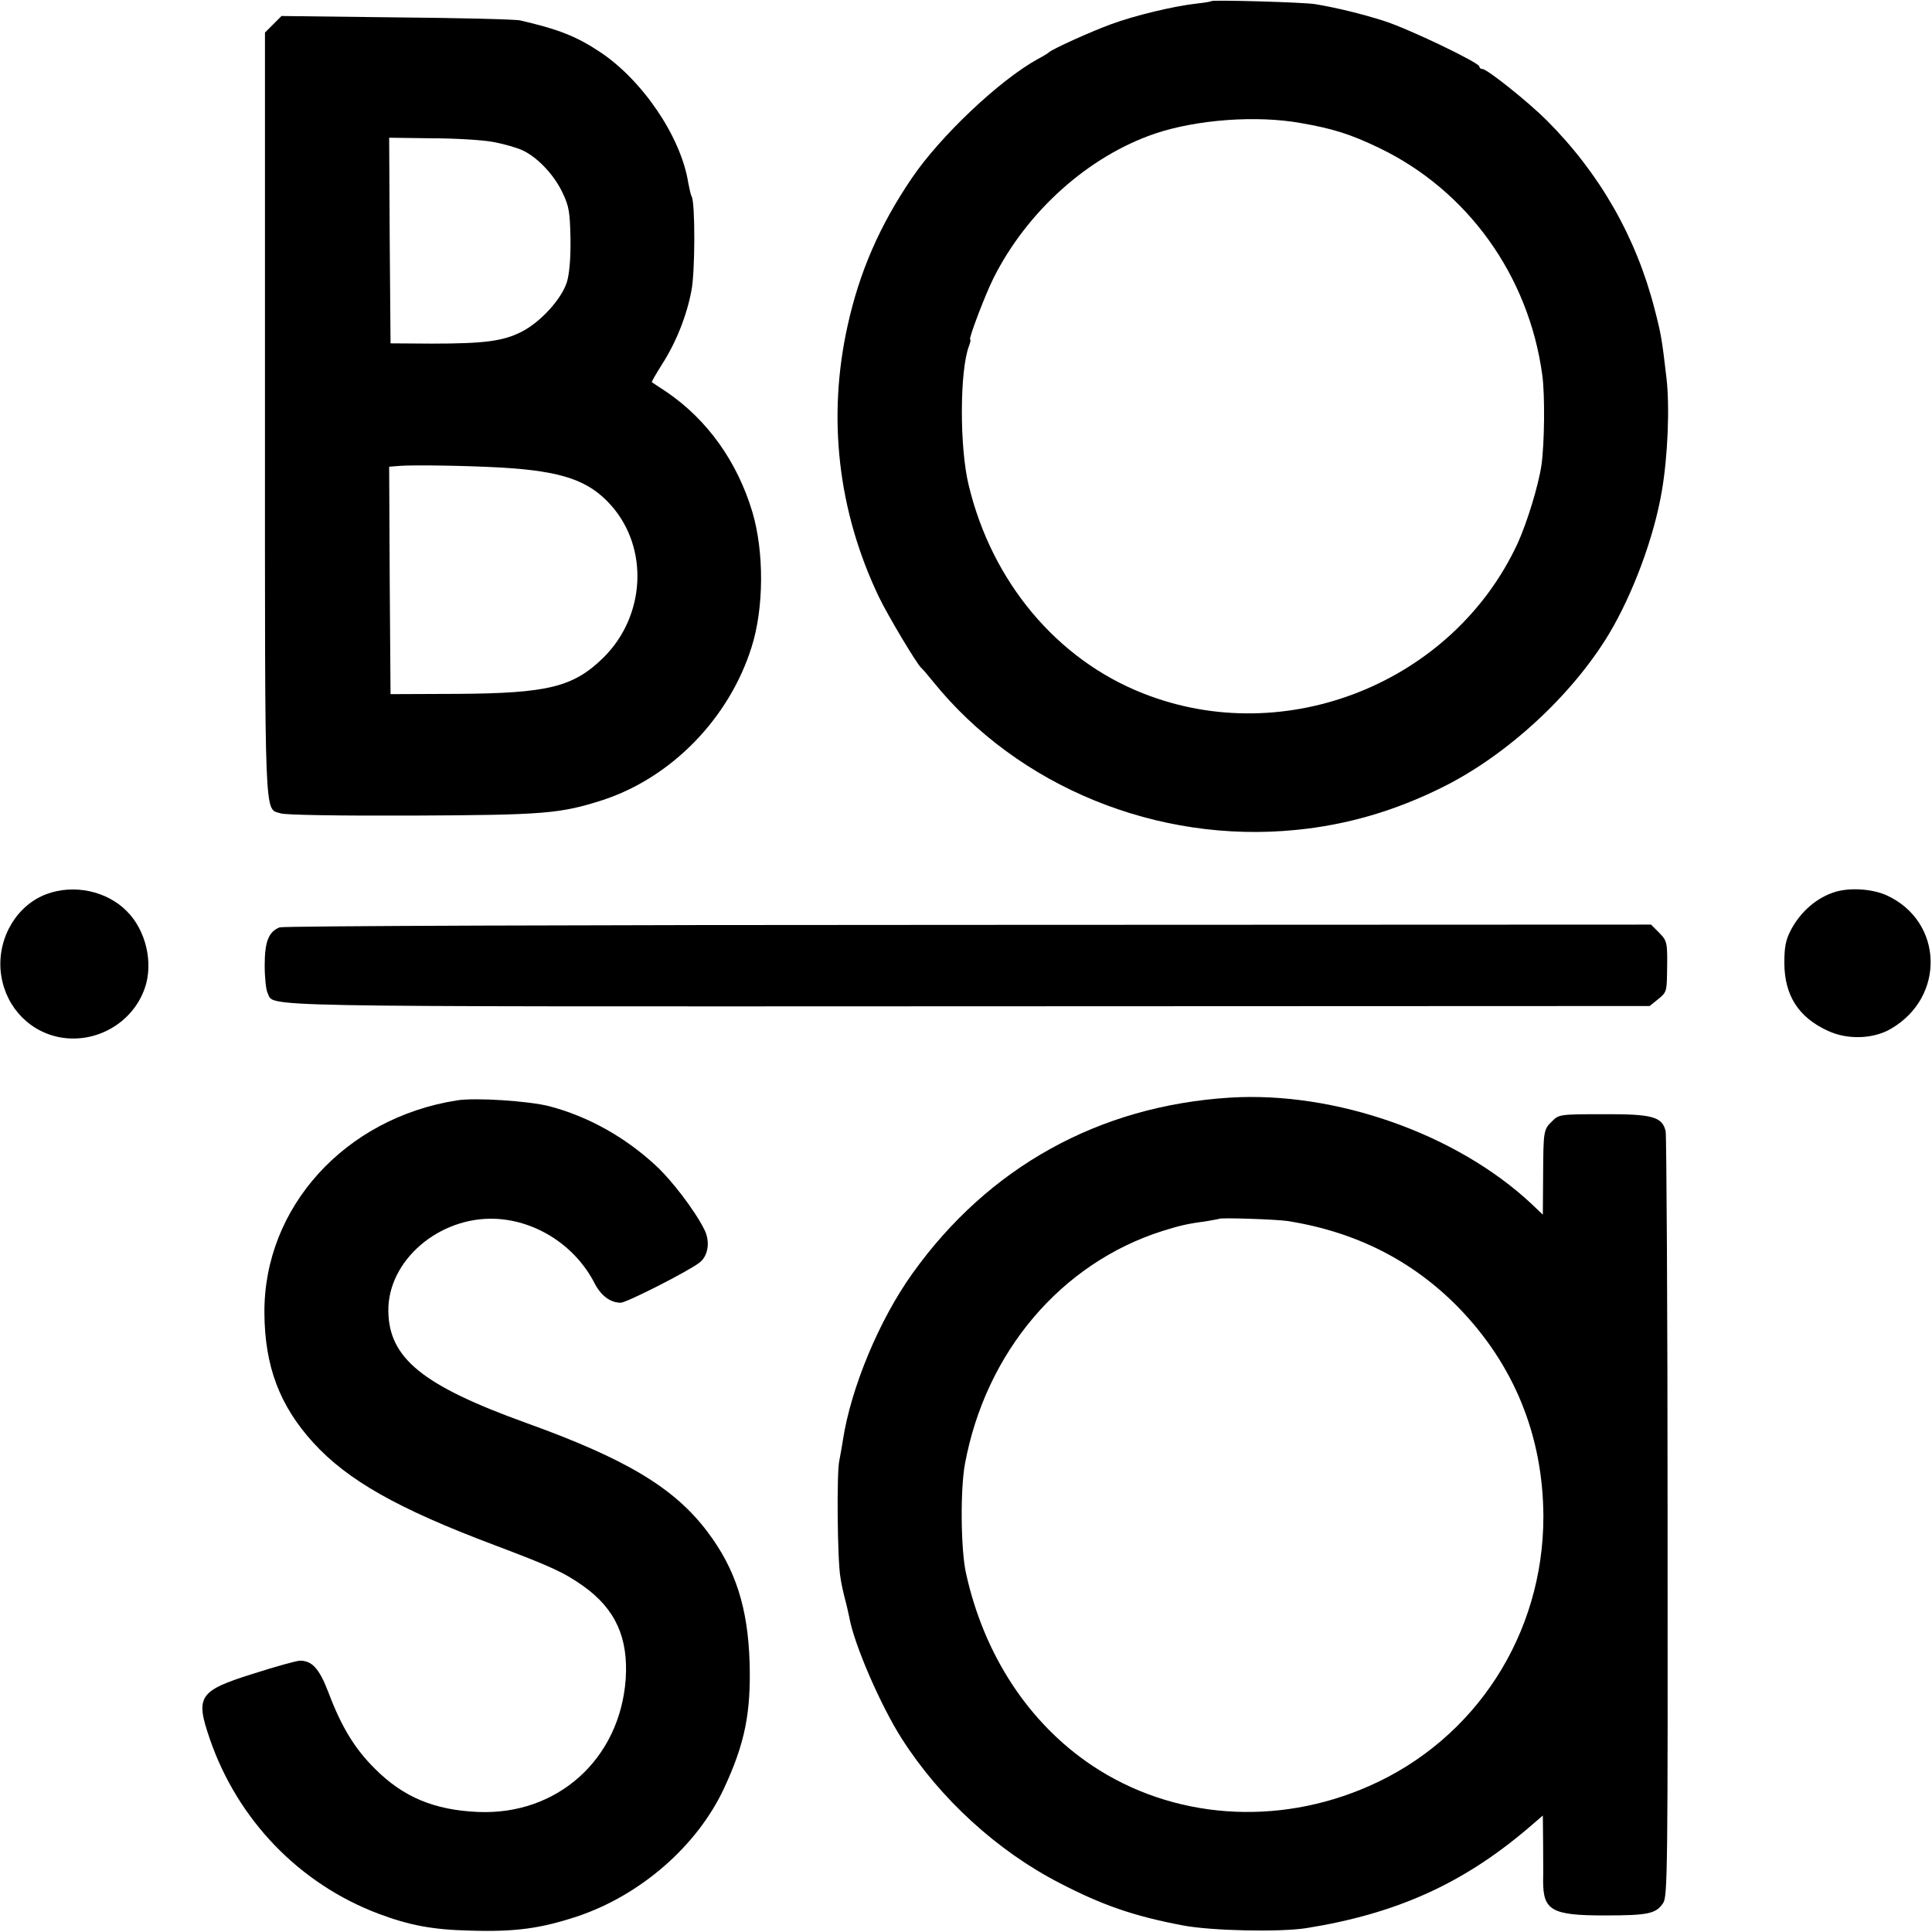 <?xml version="1.0" standalone="no"?>
<!DOCTYPE svg PUBLIC "-//W3C//DTD SVG 20010904//EN"
 "http://www.w3.org/TR/2001/REC-SVG-20010904/DTD/svg10.dtd">
<svg version="1.0" xmlns="http://www.w3.org/2000/svg"
 width="700pt" height="700pt" viewBox="0 0 700 700"
 preserveAspectRatio="xMidYMid meet">
<g transform="translate(0,700) scale(0.1,-0.1)"
fill="#000000" stroke="none">
<path d="M4389 6996 c-2 -2 -26 -6 -54 -9 -81 -9 -224 -43 -310 -75 -74 -27
-213 -90 -225 -102 -3 -3 -21 -14 -40 -24 -138 -76 -353 -279 -456 -431 -117
-172 -190 -340 -233 -535 -74 -333 -35 -672 113 -982 32 -67 139 -246 154
-258 4 -3 23 -25 43 -50 308 -381 812 -587 1314 -537 185 18 359 69 530 154
233 115 470 333 604 555 87 145 164 352 192 518 22 126 29 307 17 410 -16 137
-19 158 -43 250 -67 261 -199 492 -391 684 -67 67 -216 186 -233 186 -6 0 -11
4 -11 9 0 14 -257 137 -345 165 -81 26 -177 49 -250 61 -43 7 -370 16 -376 11z
m325 -442 c115 -20 179 -40 283 -90 320 -154 542 -462 591 -823 10 -72 8 -250
-3 -326 -11 -75 -52 -208 -86 -283 -234 -506 -842 -749 -1358 -544 -312 123
-547 404 -631 753 -34 138 -33 417 1 506 5 13 7 23 4 23 -7 0 54 161 84 221
122 244 345 443 586 525 152 51 368 67 529 38z"/>
<path d="M990 6912 l-30 -30 0 -1382 c0 -1510 -3 -1427 57 -1447 16 -6 219 -9
478 -8 478 2 535 7 688 56 249 81 459 296 540 554 45 141 46 345 3 490 -55
183 -163 334 -311 435 -28 18 -51 34 -53 35 -2 2 15 30 36 64 50 77 90 176
107 267 14 69 14 321 1 342 -3 5 -8 27 -12 48 -26 168 -167 375 -322 477 -85
56 -149 81 -287 113 -16 4 -218 9 -447 11 l-418 5 -30 -30z m795 -426 c39 -7
88 -21 109 -31 55 -26 115 -90 145 -155 23 -48 26 -70 28 -165 1 -71 -4 -127
-13 -157 -19 -61 -96 -146 -166 -181 -66 -33 -133 -42 -323 -42 l-150 1 -3
372 -2 373 152 -2 c84 0 185 -6 223 -13z m30 -1180 c221 -13 319 -46 400 -138
136 -154 124 -399 -28 -550 -109 -107 -200 -130 -531 -132 l-241 -1 -3 412 -2
412 37 3 c50 4 242 1 368 -6z"/>
<path d="M170 3761 c-107 -39 -177 -154 -168 -275 10 -121 93 -218 208 -243
133 -28 269 48 314 175 33 92 5 212 -65 281 -72 73 -191 98 -289 62z"/>
<path d="M6651 3769 c-67 -20 -127 -71 -163 -140 -18 -35 -23 -60 -23 -119 1
-117 51 -196 158 -245 71 -33 165 -30 229 8 197 115 189 387 -14 482 -51 24
-132 30 -187 14z"/>
<path d="M1013 3640 c-40 -16 -54 -52 -54 -138 0 -45 5 -90 11 -101 26 -50
-105 -48 2536 -47 l2471 1 31 25 c30 24 31 29 32 95 2 112 1 115 -29 146 l-29
29 -2474 -1 c-1405 0 -2482 -4 -2495 -9z"/>
<path d="M4455 3023 c-474 -30 -874 -252 -1149 -637 -121 -169 -223 -415 -252
-604 -3 -20 -9 -53 -13 -74 -10 -42 -7 -363 4 -423 3 -22 11 -58 17 -80 6 -22
12 -51 15 -64 17 -98 114 -321 190 -440 139 -218 347 -408 573 -524 154 -80
270 -120 445 -153 104 -20 352 -25 448 -10 325 52 565 160 800 359 l57 49 1
-99 c0 -54 1 -116 0 -138 0 -107 31 -125 222 -125 159 0 187 6 213 45 16 24
17 120 16 1396 0 754 -4 1384 -7 1400 -12 53 -48 63 -228 62 -155 0 -159 -1
-183 -25 -32 -31 -32 -35 -33 -201 l-1 -138 -42 40 c-271 253 -710 408 -1093
384z m210 -447 c247 -39 452 -143 618 -312 203 -208 308 -467 309 -759 0 -426
-245 -806 -631 -976 -335 -148 -713 -120 -1004 74 -230 154 -392 401 -457 697
-19 85 -21 302 -4 395 75 406 348 728 716 845 64 20 90 26 163 36 22 4 41 7
42 8 6 5 210 -2 248 -8z"/>
<path d="M1655 3013 c-406 -64 -699 -388 -697 -769 1 -194 55 -337 177 -471
124 -136 305 -239 656 -371 209 -79 252 -99 323 -149 116 -83 163 -187 153
-337 -21 -290 -248 -494 -536 -481 -157 7 -269 53 -372 156 -73 72 -122 152
-169 277 -33 86 -59 115 -103 115 -12 0 -88 -21 -169 -47 -198 -62 -211 -82
-158 -236 101 -294 325 -526 612 -634 112 -42 196 -58 333 -61 163 -5 254 8
385 51 231 77 436 256 533 464 76 163 98 274 93 455 -6 200 -51 340 -152 474
-120 160 -295 265 -659 396 -374 135 -496 234 -498 405 -2 183 184 343 389
334 149 -7 290 -99 359 -235 23 -44 57 -69 94 -69 21 0 245 114 285 145 32 24
40 77 18 120 -33 67 -118 179 -176 232 -111 103 -245 178 -386 215 -74 19
-269 32 -335 21z"/>
</g>
</svg>
